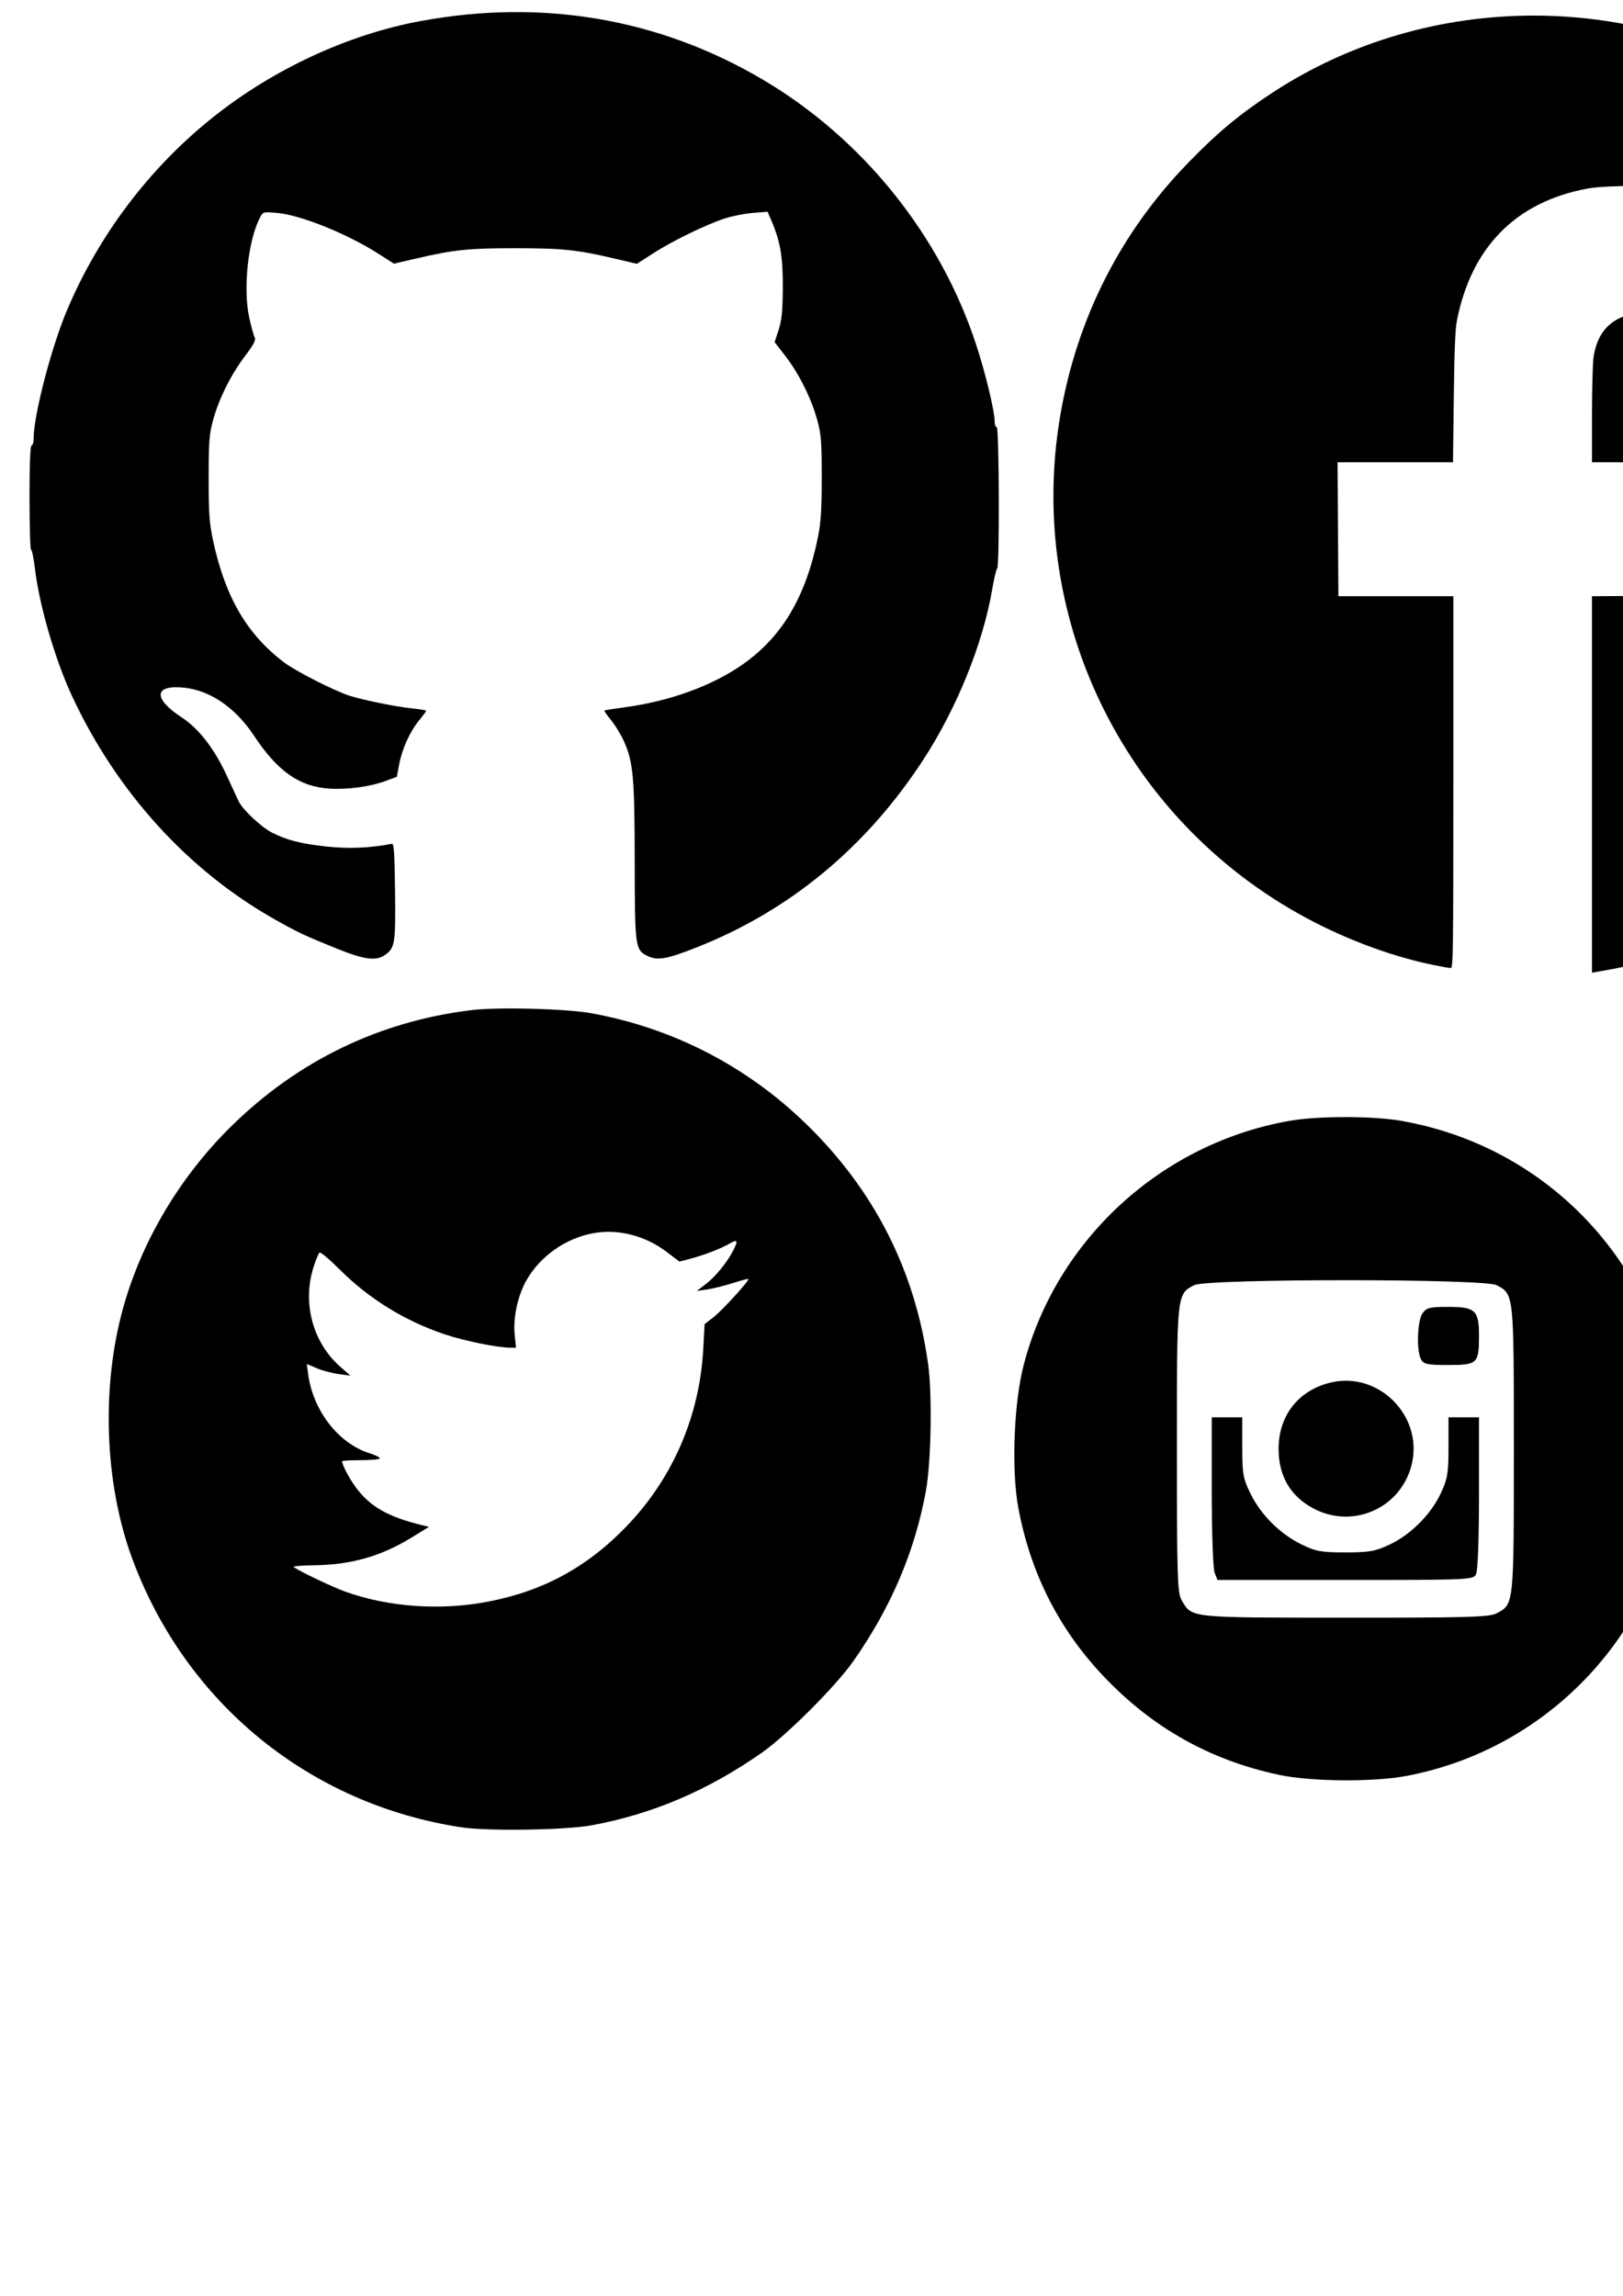<?xml version="1.0" encoding="UTF-8" standalone="no"?>
<!-- Created with Inkscape (http://www.inkscape.org/) -->

<svg
   xmlns:dc="http://purl.org/dc/elements/1.1/"
   xmlns:cc="http://creativecommons.org/ns#"
   xmlns:rdf="http://www.w3.org/1999/02/22-rdf-syntax-ns#"
   xmlns:svg="http://www.w3.org/2000/svg"
   xmlns="http://www.w3.org/2000/svg"
   xmlns:sodipodi="http://sodipodi.sourceforge.net/DTD/sodipodi-0.dtd"
   xmlns:inkscape="http://www.inkscape.org/namespaces/inkscape"
   width="210mm"
   height="297mm"
   viewBox="0 0 210 297"
   version="1.1"
   id="svg1406"
   inkscape:version="0.92.3 (2405546, 2018-03-11)"
   sodipodi:docname="logos.svg">
  <defs
     id="defs1400" />
  <sodipodi:namedview
     id="base"
     pagecolor="#ffffff"
     bordercolor="#666666"
     borderopacity="1.0"
     inkscape:pageopacity="0.0"
     inkscape:pageshadow="2"
     inkscape:zoom="0.25"
     inkscape:cx="-747.80837"
     inkscape:cy="814.53924"
     inkscape:document-units="mm"
     inkscape:current-layer="layer1"
     showgrid="false"
     inkscape:measure-start="0,0"
     inkscape:measure-end="0,0"
     showguides="true"
     inkscape:guide-bbox="true"
     inkscape:window-width="1920"
     inkscape:window-height="1017"
     inkscape:window-x="0"
     inkscape:window-y="0"
     inkscape:window-maximized="1">
    <sodipodi:guide
       position="132.292,297.089"
       orientation="0,1"
       id="guide1434"
       inkscape:locked="false" />
    <sodipodi:guide
       position="99.319,269.61"
       orientation="0,1"
       id="guide1436"
       inkscape:locked="false" />
    <inkscape:grid
       type="xygrid"
       id="grid1451" />
  </sodipodi:namedview>
  <g
     inkscape:label="Layer 1"
     inkscape:groupmode="layer"
     id="layer1">
    <path
       style="fill:#000000;stroke-width:0.265"
       d="m 43.637,122.739 c -4.201,-1.687 -5.104,-2.113 -8.188,-3.859 -11.187,-6.335 -20.381,-16.482 -26.133,-28.841 -2.164,-4.649 -4.211,-11.654 -4.775,-16.338 -0.171,-1.419 -0.404,-2.58 -0.517,-2.58 -0.114,0 -0.206,-3.036 -0.206,-6.747 0,-4.322 0.095,-6.747 0.265,-6.747 0.146,0 0.265,-0.396 0.265,-0.879 0,-3.032 2.316,-11.908 4.362,-16.715 C 12.817,30.379 19.27,21.832 27.365,15.324 35.233,8.998 45.007,4.451 54.478,2.712 c 15.759,-2.895 30.869,-0.299 44.242,7.6 12.913,7.627 22.961,20.12 27.596,34.314 1.236,3.786 2.385,8.575 2.385,9.944 0,0.372 0.119,0.677 0.265,0.677 0.315,0 0.376,18.164 0.061,18.3 -0.112,0.049 -0.406,1.279 -0.654,2.734 -1.194,7.018 -4.607,15.426 -8.967,22.093 -7.377,11.279 -17.235,19.428 -29.252,24.18 -3.95,1.562 -5.136,1.758 -6.466,1.07 -1.496,-0.774 -1.553,-1.217 -1.563,-12.211 -0.01,-10.896 -0.193,-12.89 -1.429,-15.591 -0.381,-0.832 -1.119,-2.033 -1.641,-2.67 -0.522,-0.637 -0.905,-1.193 -0.853,-1.237 0.053,-0.044 1.225,-0.23 2.605,-0.414 5.915,-0.789 11.477,-2.827 15.45,-5.662 5.05,-3.603 8.059,-8.766 9.601,-16.47 0.357,-1.786 0.469,-3.614 0.466,-7.64 -0.004,-4.624 -0.078,-5.559 -0.586,-7.408 -0.764,-2.78 -2.36,-5.986 -4.103,-8.242 l -1.406,-1.819 0.516,-1.584 c 0.409,-1.254 0.521,-2.383 0.541,-5.42 0.026,-3.993 -0.314,-6.003 -1.47,-8.703 l -0.498,-1.162 -1.911,0.153 c -1.051,0.084 -2.685,0.408 -3.631,0.719 -2.469,0.813 -6.713,2.877 -9.216,4.482 l -2.156,1.383 -2.847,-0.669 c -4.894,-1.15 -6.792,-1.348 -12.901,-1.348 -6.081,0 -7.898,0.19 -12.871,1.346 l -2.817,0.655 -1.946,-1.249 c -4.079,-2.618 -10.146,-5.064 -13.195,-5.319 -1.79,-0.15 -1.798,-0.148 -2.209,0.647 -1.532,2.963 -2.189,9.193 -1.363,12.93 0.254,1.148 0.567,2.288 0.696,2.533 0.178,0.338 -0.12,0.914 -1.232,2.381 -1.832,2.418 -3.389,5.533 -4.142,8.286 -0.508,1.857 -0.579,2.783 -0.579,7.541 5.3e-5,4.602 0.089,5.835 0.585,8.132 1.568,7.263 4.379,12.073 9.175,15.698 1.506,1.138 6.489,3.676 8.467,4.311 1.775,0.57 6.051,1.433 8.189,1.652 0.953,0.098 1.733,0.23 1.733,0.295 0,0.065 -0.413,0.622 -0.919,1.239 -1.194,1.457 -2.208,3.698 -2.581,5.701 l -0.297,1.598 -1.415,0.529 c -1.978,0.74 -4.878,1.143 -7.242,1.006 -3.93,-0.227 -6.763,-2.209 -9.87,-6.905 -2.373,-3.585 -5.649,-5.818 -9.038,-6.16 -3.881,-0.392 -4.009,1.415 -0.272,3.849 2.207,1.438 4.231,4.057 5.838,7.555 0.668,1.453 1.357,2.94 1.532,3.303 0.526,1.094 2.922,3.342 4.309,4.045 1.95,0.987 3.715,1.436 7.112,1.809 2.797,0.307 5.704,0.181 8.407,-0.363 0.26,-0.052 0.35,1.316 0.405,6.15 0.077,6.723 -0.015,7.315 -1.271,8.21 -1.178,0.839 -2.639,0.656 -6.208,-0.777 z"
       id="path1419"
       inkscape:connector-curvature="0" />
    <path
       style="fill:#000000;stroke-width:0.204"
       d="M 205.984,101.483 V 77.132 l 7.491,-0.053 7.491,-0.053 0.348,-2.65 c 0.191,-1.457 0.675,-5.218 1.076,-8.358 0.4,-3.139 0.768,-5.822 0.818,-5.962 0.071,-0.201 -1.729,-0.255 -8.567,-0.255 h -8.657 l 0.002,-6.166 c 7.7e-4,-3.391 0.096,-6.762 0.211,-7.491 0.445,-2.809 1.803,-4.53 4.208,-5.33 1.291,-0.429 1.81,-0.467 7.351,-0.536 l 5.962,-0.073 v -7.803 -7.803 l -3.72,-0.267 c -5.534,-0.397 -12.244,-0.369 -14.575,0.06 -9.247,1.705 -15.033,7.543 -16.91,17.063 -0.224,1.134 -0.328,3.701 -0.406,9.937 l -0.104,8.409 -7.469,-6.1e-5 -7.469,-6.2e-5 0.055,8.663 0.055,8.663 h 7.436 7.436 v 24.053 c 0,21.869 -0.029,24.053 -0.325,24.053 -0.179,0 -1.211,-0.181 -2.293,-0.403 -4.887,-1.001 -10.303,-2.942 -15.218,-5.453 -24.256,-12.393 -37.608,-38.965 -33.011,-65.693 2.146,-12.474 7.755,-23.564 16.46,-32.542 3.876,-3.997 6.638,-6.301 10.944,-9.128 20.307,-13.329 47.369,-13.329 67.676,0 4.306,2.826 7.069,5.131 10.944,9.128 11.108,11.456 17.386,26.961 17.386,42.938 0,20.979 -10.633,40.581 -28.229,52.04 -7.846,5.11 -14.969,7.762 -25.837,9.618 l -0.561,0.096 z"
       id="path1432"
       inkscape:connector-curvature="0" />
    <path
       style="fill:#000000;stroke-width:0.265"
       d="m 59.711,236.394 c -19.595,-2.972 -35.583,-15.976 -42.543,-34.602 -3.403,-9.107 -4.051,-20.7 -1.717,-30.7 2.182,-9.35 7.389,-18.459 14.563,-25.48 8.611,-8.427 19.104,-13.487 30.97,-14.935 3.47,-0.423 12.259,-0.194 15.556,0.407 10.518,1.915 20.035,6.815 27.729,14.279 8.846,8.58 14.132,18.973 15.821,31.101 0.546,3.925 0.394,12.682 -0.285,16.404 -1.432,7.843 -4.499,15.039 -9.388,22.029 -2.245,3.21 -8.638,9.602 -11.847,11.847 -6.987,4.888 -14.165,7.947 -22.029,9.391 -3.389,0.622 -13.418,0.776 -16.829,0.259 z m 3.503,-29.207 c 7.128,-1.382 12.819,-4.49 17.887,-9.769 5.966,-6.214 9.427,-14.239 9.896,-22.94 l 0.171,-3.177 1.183,-0.925 c 1.121,-0.876 4.656,-4.756 4.487,-4.925 -0.044,-0.044 -0.967,0.202 -2.052,0.546 -1.085,0.344 -2.568,0.711 -3.296,0.816 l -1.323,0.19 1.226,-0.947 c 1.239,-0.958 2.713,-2.779 3.503,-4.331 0.632,-1.242 0.534,-1.444 -0.429,-0.882 -1.132,0.662 -3.403,1.542 -5.151,1.997 l -1.405,0.366 -1.69,-1.279 c -2.744,-2.077 -6.252,-2.972 -9.415,-2.401 -3.602,0.65 -6.892,2.957 -8.685,6.091 -1.121,1.959 -1.75,4.862 -1.527,7.04 l 0.173,1.689 -0.735,-0.001 c -1.648,-0.002 -5.926,-0.87 -8.45,-1.715 -5.175,-1.731 -9.827,-4.596 -13.618,-8.387 -1.296,-1.296 -2.471,-2.287 -2.609,-2.201 -0.139,0.086 -0.501,0.955 -0.805,1.931 -1.448,4.649 -0.064,9.74 3.496,12.854 l 1.304,1.14 -1.556,-0.213 c -0.856,-0.117 -2.128,-0.458 -2.827,-0.757 l -1.27,-0.545 0.172,1.297 c 0.629,4.739 3.919,8.982 7.951,10.253 0.796,0.251 1.387,0.555 1.312,0.676 -0.075,0.121 -1.201,0.22 -2.502,0.22 -1.301,0 -2.366,0.063 -2.366,0.141 0,0.455 0.927,2.219 1.768,3.365 1.826,2.488 4.198,3.845 8.551,4.892 l 0.926,0.223 -2.218,1.366 c -3.988,2.456 -7.907,3.565 -12.771,3.612 -1.55,0.015 -2.681,0.122 -2.514,0.237 0.886,0.61 5.044,2.588 6.655,3.165 5.639,2.021 12.363,2.487 18.556,1.287 z"
       id="path1449"
       inkscape:connector-curvature="0" />
    <path
       style="fill:#000000;stroke-width:0.376"
       d="m 165.433,229.594 c -8.856,-1.897 -16.262,-6.051 -22.556,-12.651 -5.824,-6.108 -9.522,-13.376 -11.11,-21.839 -0.925,-4.925 -0.59,-13.685 0.712,-18.624 4.269,-16.196 17.854,-28.613 34.458,-31.495 3.612,-0.627 10.662,-0.628 14.282,-0.001 17.863,3.088 31.733,16.712 35.206,34.581 0.83,4.273 0.823,11.605 -0.017,15.93 -3.367,17.346 -17.032,30.949 -34.397,34.244 -4.321,0.82 -12.407,0.75 -16.577,-0.143 z m 28.201,-20.881 c 2.262,-1.17 2.243,-0.985 2.243,-21.229 0,-20.245 0.02,-20.059 -2.243,-21.229 -1.652,-0.855 -37.461,-0.855 -39.113,0 -2.263,1.17 -2.243,0.983 -2.243,21.247 0,16.366 0.07,18.589 0.61,19.504 1.37,2.319 0.796,2.257 21.114,2.268 15.841,0.009 18.689,-0.073 19.632,-0.56 z m -36.479,-5.28 c -0.203,-0.535 -0.367,-5.222 -0.367,-10.524 v -9.56 l 1.973,-8e-5 1.973,-7e-5 v 3.853 c 0,3.465 0.107,4.07 1.059,6.01 1.35,2.748 3.807,5.206 6.556,6.556 1.906,0.936 2.572,1.059 5.728,1.059 3.084,0 3.862,-0.137 5.712,-1.004 2.731,-1.28 5.347,-3.896 6.628,-6.628 0.883,-1.884 1.004,-2.604 1.004,-5.994 v -3.853 l 1.973,1.8e-4 1.973,1.9e-4 v 9.797 c 0,6.035 -0.149,10.076 -0.389,10.524 -0.376,0.702 -0.961,0.727 -16.923,0.727 h -16.534 z m 12.511,-8.441 c -2.8,-1.606 -4.225,-4.147 -4.23,-7.544 -0.006,-4.37 2.629,-7.676 6.877,-8.626 6.044,-1.353 11.679,4.234 10.415,10.325 -1.233,5.938 -7.786,8.871 -13.062,5.845 z m 14.197,-19.135 c -0.606,-1.132 -0.479,-4.991 0.196,-5.955 0.514,-0.733 0.92,-0.835 3.324,-0.835 3.512,0 3.983,0.44 3.983,3.719 0,3.612 -0.193,3.798 -3.946,3.798 -2.748,0 -3.22,-0.097 -3.557,-0.727 z"
       id="path1464"
       inkscape:connector-curvature="0" />
    <path
       style="fill:#000000;stroke-width:0.265"
       d="m 338.534,155.951 c -22.475,-1.839 -43.281,-13.321 -56.848,-31.371 -8.464,-11.261 -13.438,-23.491 -15.425,-37.924 -0.632,-4.588 -0.632,-14.991 0,-19.579 3.03,-22.013 13.938,-40.761 31.247,-53.705 31.552,-23.596 75.539,-20.511 103.433,7.254 23.734,23.625 30.053,59.175 15.968,89.843 -1.424,3.101 -3.484,6.716 -5.881,10.319 -15.993,24.045 -43.762,37.515 -72.495,35.164 z m 29.104,-42.06 c 7.973,-0.31 14.712,-0.852 17.727,-1.425 5.312,-1.011 9.408,-4.564 10.824,-9.389 1.318,-4.492 2.007,-11.775 2.192,-23.168 0.195,-11.99 -0.317,-20.352 -1.659,-27.12 -1.148,-5.788 -5.071,-9.981 -10.521,-11.245 -12.152,-2.818 -72.004,-2.816 -82.828,0.004 -2.193,0.571 -3.884,1.517 -5.671,3.172 -3.544,3.281 -4.432,5.837 -5.515,15.875 -0.584,5.412 -0.674,25.469 -0.14,31.221 0.46,4.953 1.235,9.705 1.896,11.62 1.5,4.347 5.561,7.929 10.051,8.866 8.532,1.781 39.085,2.544 63.644,1.59 z M 334.433,76.849 V 60.943 l 1.56,0.884 c 7.668,4.345 25.937,14.935 25.946,15.04 0.009,0.114 -24.125,14.091 -26.623,15.418 l -0.883,0.469 z"
       id="path1477"
       inkscape:connector-curvature="0" />
    <path
       style="fill:#000000;stroke-width:0.265"
       d="m 280.987,267.472 c -4.376,-0.526 -5.763,-0.733 -8.07,-1.205 -8.147,-1.667 -17.828,-6.191 -24.469,-11.436 -13.004,-10.271 -21.254,-25.054 -23.009,-41.23 -0.394,-3.633 -0.346,-10.409 0.1,-13.977 1.899,-15.199 9.502,-29.264 21.052,-38.944 11.062,-9.271 24.634,-14.227 38.96,-14.227 6.9,0 12.981,0.93 18.983,2.903 21.904,7.198 37.578,25.831 41.184,48.956 0.66,4.231 0.66,13.23 8e-4,17.453 -4.159,26.644 -24.512,47.087 -50.974,51.2 -2.649,0.412 -11.762,0.748 -13.758,0.508 z m -10.848,-52.493 v -20.637 h -6.879 -6.879 v 20.461 c 0,11.254 0.079,20.54 0.176,20.637 0.097,0.097 3.193,0.176 6.879,0.176 h 6.703 z m 21.488,7.739 c 0.075,-12.817 0.08,-12.906 0.679,-14.123 0.753,-1.527 2.132,-2.967 3.579,-3.734 0.877,-0.465 1.553,-0.589 3.226,-0.593 1.825,-0.004 2.283,0.093 3.326,0.706 1.433,0.843 2.413,2.188 3.047,4.184 0.405,1.276 0.476,2.996 0.575,13.961 l 0.113,12.506 6.789,-0.071 6.789,-0.071 0.075,-10.848 c 0.109,-15.825 -0.281,-19.507 -2.518,-23.764 -0.524,-0.997 -1.633,-2.503 -2.464,-3.348 -4.223,-4.289 -11.974,-5.494 -17.611,-2.738 -1.504,0.735 -3.977,2.902 -5.078,4.45 l -0.565,0.794 -0.008,-2.844 -0.008,-2.844 h -6.879 -6.879 v 20.637 20.637 h 6.87 6.87 z m -25.05,-34.639 c 2.566,-0.874 4.62,-3.795 4.62,-6.57 0,-2.374 -1.67,-5.18 -3.701,-6.216 -3.123,-1.593 -8.008,-0.903 -9.961,1.408 -3.231,3.823 -1.83,9.8 2.672,11.398 1.495,0.531 4.783,0.52 6.37,-0.02 z"
       id="path1490"
       inkscape:connector-curvature="0" />
  </g>
</svg>
